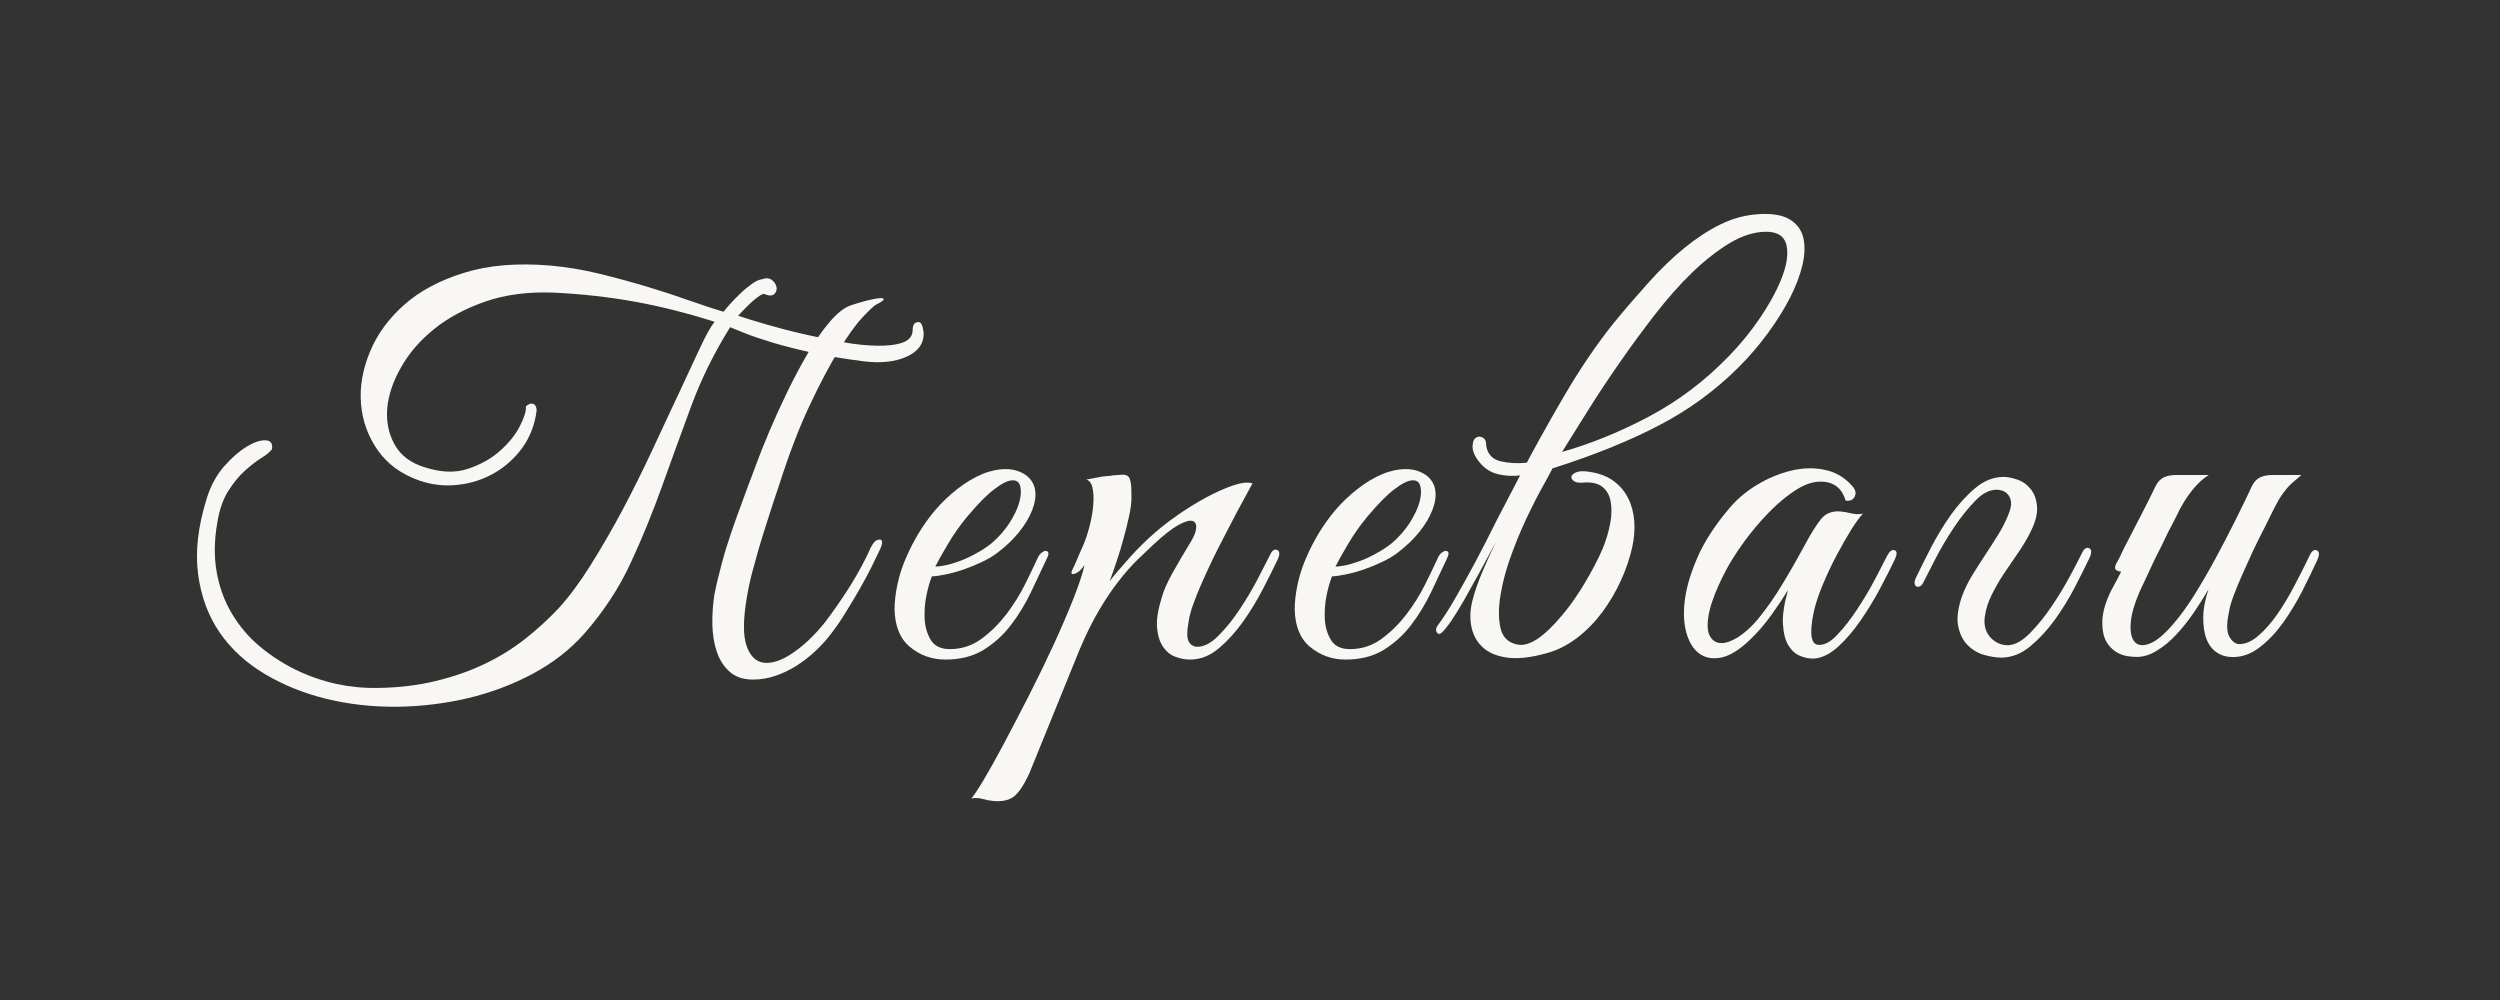 <?xml version="1.0" encoding="utf-8"?>
<!-- Generator: Adobe Illustrator 18.0.0, SVG Export Plug-In . SVG Version: 6.00 Build 0)  -->
<!DOCTYPE svg PUBLIC "-//W3C//DTD SVG 1.1//EN" "http://www.w3.org/Graphics/SVG/1.1/DTD/svg11.dtd">
<svg version="1.1" id="Layer_1" xmlns="http://www.w3.org/2000/svg" xmlns:xlink="http://www.w3.org/1999/xlink" x="0px" y="0px"
	 viewBox="0 0 1700 680" enable-background="new 0 0 1700 680" xml:space="preserve">
<rect x="0" y="0" width="1700" height="680" fill="#333333" stroke="none"/>
<g>
	<g>
		<path fill="#F8F7F3" d="M628.1,226.9c0,7-3.9,12.2-11.7,15.7c-7.8,3.5-17.5,4.5-29,3.1c-13.5-1.7-25.4-3.7-35.7-6
			c-10.3-2.3-19.3-4.6-26.9-6.9c-7.6-2.3-13.7-4.4-18.4-6.3c-4.7-1.9-8-3.2-9.9-4c-10.8,17.3-19.6,35.1-26.3,53.2
			c-6.7,18.2-13.3,36.2-19.7,54.1c-6.4,17.9-13.5,35.5-21.5,52.7c-7.9,17.2-18.5,33.4-31.8,48.5c-9.6,10.8-21.3,19.9-35,27.2
			c-13.7,7.3-28.5,12.9-44.2,16.6c-15.8,3.7-31.9,5.6-48.5,5.8c-16.6,0.1-32.5-1.7-47.6-5.4c-15.2-3.7-29-9.3-41.7-16.8
			c-12.6-7.5-22.9-16.8-30.7-28.1c-7.8-11.3-12.8-24.6-14.8-39.9c-2-15.3-0.1-32.5,6-51.8c2.6-8.4,6.6-15.6,11.7-21.5
			c5.2-5.9,10.3-10.3,15.3-13.4c5.1-3,9.3-4.4,12.8-4.3c3.5,0.1,5,2.1,4.5,6c-1.4,1.9-3.9,4-7.4,6.1c-3.5,2.2-7.2,5.1-11.2,8.7
			s-7.7,8.2-11.2,13.7c-3.5,5.5-6,12.6-7.4,21.3c-2.2,12.3-2.3,23.6-0.4,34.1c1.9,10.5,5.4,19.9,10.5,28.3
			c5.1,8.4,11.3,15.8,18.8,22c7.5,6.3,15.6,11.5,24.5,15.9c8.9,4.3,18.1,7.5,27.6,9.6c9.5,2,18.9,2.9,28.3,2.7
			c14.2-0.2,27.2-1.8,39.2-4.7s22.9-6.7,33-11.5c10.1-4.8,19.3-10.5,27.6-17c8.3-6.5,15.9-13.5,22.9-20.9
			c7.2-7.9,14.5-17.7,21.8-29.4c7.3-11.7,14.6-24.2,21.7-37.5c7.1-13.4,13.8-26.9,20.2-40.6c6.4-13.7,12.3-26.5,17.9-38.3
			c5.5-11.8,10.3-22.1,14.4-30.9c4.1-8.8,7.5-14.9,10.1-18.2c-19-6-37.2-10.6-54.5-13.7c-17.3-3.1-35.6-5.2-54.8-6.1
			c-17.3-0.7-32.8,1.3-46.4,6c-13.6,4.7-25.2,10.9-34.8,18.6c-9.6,7.7-17.2,16.4-22.7,26.2c-5.5,9.7-8.7,19.1-9.4,28.1
			s1,17.2,5.1,24.5c4.1,7.3,10.8,12.4,20.2,15.3c11.1,3.6,20.9,4,29.6,1.1s16-7,22-12.4c6-5.4,10.5-11,13.4-16.8
			c2.9-5.8,4.2-10,4-12.6v-0.7c1.9-1.7,3.6-2.2,5.1-1.6c1.4,0.6,2.2,2.1,2.2,4.5c-1.2,9.6-4.5,18-9.7,25.3
			c-5.3,7.2-11.7,13-19.3,17.3c-7.6,4.3-15.8,7-24.7,7.9c-8.9,1-17.6,0-26-2.9c-12.3-4.3-21.7-11.2-28.3-20.6
			c-6.6-9.4-10.4-19.8-11.4-31.4c-1-11.5,1-23.3,6-35.4c4.9-12,12.7-22.7,23.3-32.1c10.6-9.4,24.2-16.7,40.8-21.8
			c16.6-5.2,36.2-6.8,58.8-4.9c10.8,1,22,2.8,33.4,5.6c11.4,2.8,22.4,5.8,33,9c10.6,3.2,20.3,6.4,29.2,9.6c8.9,3.1,16.2,5.5,22,7.2
			c0.7-1,2.2-2.6,4.3-5.1c2.2-2.4,4.6-4.9,7.2-7.4c2.6-2.5,5.4-4.7,8.1-6.7c2.8-1.9,5.1-2.9,7-2.9H518c2.9-1,5.2-0.8,6.9,0.5
			c1.7,1.3,2.7,2.9,3.1,4.7c0.4,1.8-0.1,3.4-1.3,4.7c-1.2,1.3-3.2,1.5-6.1,0.5c-0.7-0.7-1.9-0.5-3.6,0.5c-1.7,1.1-3.4,2.4-5.2,4
			c-1.8,1.6-3.6,3.3-5.4,5.2c-1.8,1.9-3.3,3.5-4.5,4.7c5.1,1.7,11.5,3.7,19.5,6c7.9,2.3,16.3,4.5,25.1,6.5c8.8,2,17.6,3.9,26.3,5.4
			c8.8,1.6,16.7,2.4,23.8,2.5c7.1,0.1,12.9-0.6,17.3-2.2c4.4-1.6,6.7-4.4,6.7-8.5c0-3.6,1.3-5.4,4-5.4c1.2,0,2.1,1,2.7,3.1
			C627.8,224.4,628.1,225.9,628.1,226.9z M507.9,405.9c-2.6,15.2-2.7,26.3-0.2,33.4c2.5,7.1,6.6,10.9,12.1,11.4
			c5.5,0.5,12-1.7,19.3-6.7c7.3-4.9,14.6-11.8,21.8-20.7c5.5-7.2,11.1-15.3,16.8-24.2c5.6-8.9,10.5-17.9,14.6-27.1
			c1.7-3.4,3.6-5.1,5.8-5.1c2.2,0,2.3,2.2,0.4,6.5c-1.7,3.6-3.7,7.8-6.1,12.6c-2.4,4.8-5.1,9.8-8.1,15c-3,5.2-6.1,10.4-9.4,15.7
			c-3.2,5.3-6.6,10.1-9.9,14.4c-3.1,4.1-6.7,8-10.6,11.7c-4,3.7-8.2,7-12.8,9.9c-4.6,2.9-9.4,5.2-14.4,6.9
			c-5.1,1.7-10.1,2.5-15.2,2.5c-6.5,0-11.7-1.7-15.7-5.2c-4-3.5-6.9-8-8.8-13.5c-1.9-5.5-2.9-11.7-3.1-18.4
			c-0.1-6.7,0.3-13.5,1.3-20.2c1.4-7.2,3.2-14.6,5.2-22c2-7.5,4.2-14.5,6.5-21.1c2.3-6.6,4.4-12.7,6.5-18.2c2-5.5,3.7-10,4.9-13.4
			c1-2.4,2.6-6.9,5.1-13.5c2.4-6.6,5.4-14.2,9-22.7c3.6-8.5,7.7-17.6,12.3-27.1c4.6-9.5,9.3-18.3,14.1-26.5
			c4.8-8.2,9.7-15.3,14.8-21.3c5.1-6,10-9.9,14.8-11.5c3.6-1.2,7.1-2.2,10.5-3.1c3.4-0.8,6.1-1.4,8.3-1.6c2.2-0.2,3.2,0,3.2,0.7
			s-1.7,1.9-5.1,3.6c-1.7,1-4.8,3.9-9.4,8.8c-4.6,4.9-9.9,12.4-16.1,22.4c-6.1,10-12.8,22.5-19.8,37.5c-7.1,15-14,33.1-20.8,54.3
			c-1.2,3.4-2.7,7.9-4.5,13.5c-1.8,5.7-3.8,11.9-6,18.8c-2.2,6.9-4.3,14.1-6.3,21.7C510.7,391.6,509.1,398.9,507.9,405.9z"/>
		<path fill="#F8F7F3" d="M711.8,379.9c-3.4,7.2-7,14.9-10.8,22.9c-3.9,8.1-8.4,15.5-13.7,22.4c-5.3,6.9-11.5,12.4-18.6,16.8
			c-7.1,4.3-15.7,6.5-25.8,6.5c-9.1,0-17.1-2.8-24-8.5c-6.9-5.6-10.4-14.3-10.6-25.8c0-5.3,0.7-10.9,2-17c1.3-6,3.2-12,5.8-17.9
			c2.5-5.9,5.5-11.6,8.8-17.1c3.4-5.5,7.1-10.7,11.2-15.5c4.6-5.3,9.6-10.1,15.2-14.4c5.5-4.3,11.1-7.6,16.6-9.9
			c5.5-2.3,10.9-3.4,16.1-3.4c5.2,0,9.8,1.4,13.9,4.3c3.4,2.7,5.4,6,6,10.1c0.6,4.1-0.1,8.6-2,13.5c-1.9,4.9-4.9,9.9-9,15
			c-4.1,5.1-9,9.7-14.8,14.1c-2.9,2.2-6.3,4.2-10.3,6.1c-4,1.9-8.1,3.6-12.4,5.1s-8.4,2.6-12.3,3.4c-3.9,0.8-7,1.3-9.4,1.3
			c-1.4,3.4-2.7,7.8-3.8,13.4c-1.1,5.5-1.4,10.9-1.1,16.2c0.4,5.3,1.8,9.9,4.3,13.9c2.5,4,6.8,6,12.8,6c7.9,0,15.1-2.3,21.5-7
			c6.4-4.7,12-10.3,17-16.8c4.9-6.5,9.1-13.2,12.6-20.2c3.5-7,6.3-12.9,8.5-17.7c0.7-1.7,1.6-2.9,2.7-3.8c1.1-0.8,2-1.3,2.9-1.3
			c0.8,0,1.4,0.4,1.8,1.3C713.1,376.6,712.8,378,711.8,379.9z M674.3,369.4c4.8-4.1,8.8-8.7,12.1-13.7c3.2-5.1,5.5-9.7,6.7-14.1
			c1.2-4.3,1.4-7.9,0.7-10.8s-2.5-4.3-5.4-4.2c-2.9,0.1-6.9,2-11.9,5.8c-5.1,3.7-11.3,10-18.8,18.9c-4.8,5.8-9.2,12-13.2,18.8
			c-4,6.7-6.8,11.8-8.5,15.2c1.7,0,4-0.3,6.9-0.9c2.9-0.6,6.1-1.6,9.7-2.9c3.6-1.3,7.3-3,11-5.1
			C667.4,374.4,670.9,372.1,674.3,369.4z"/>
		<path fill="#F8F7F3" d="M699.9,526c-3.6,7.7-7,12.9-10.3,15.5c-3.2,2.6-7.9,3.7-13.9,3.2c-2.4-0.2-4.9-0.7-7.4-1.4
			c-2.5-0.7-5.1-0.8-7.8-0.4c1.4-1.4,4.2-5.6,8.3-12.4c4.1-6.9,8.8-15.3,14.1-25.3c5.3-10,11-20.9,17-32.7
			c6-11.8,11.6-23.3,16.8-34.6c5.2-11.3,9.6-21.7,13.4-31.2c3.7-9.5,6.2-17,7.4-22.6c-1.9,3.1-4.1,5.1-6.5,6c-2.4,0.8-3-0.1-1.8-2.7
			c1-1.9,2.2-4.6,3.6-7.9c1.4-3.4,2.6-6.1,3.6-8.3c1.7-3.8,3.2-8.3,4.5-13.4c1.3-5.1,2.2-9.9,2.5-14.4c0.4-4.6,0.2-8.5-0.5-11.7
			s-2.2-5.1-4.3-5.6c2.6-0.5,5.2-1,7.6-1.4c1.9-0.5,3.9-0.8,6-0.9c2-0.1,3.4-0.3,4.2-0.5c2.6-0.2,4.8-0.4,6.5-0.5
			c1.7-0.1,3,0.2,4,0.9c1,0.7,1.6,2.2,2,4.5c0.4,2.3,0.5,5.6,0.5,9.9c0,3.6-0.5,7.9-1.6,12.8c-1.1,4.9-2.3,10-3.8,15.3
			c-1.4,5.3-3,10.5-4.7,15.5c-1.7,5.1-3.2,9.5-4.7,13.4c3.6-4.6,8.2-9.9,13.7-16.1c5.5-6.1,11.1-11.6,16.6-16.4
			c4.3-3.8,9.7-8,16.1-12.5c6.4-4.4,12.8-8.4,19.3-11.9c6.5-3.5,12.6-6.2,18.2-8.1c5.6-1.9,10-2.4,13.2-1.4
			c-7.2,13-13.8,25.4-19.8,37.2c-2.7,5.1-5.2,10.2-7.8,15.5c-2.5,5.3-4.9,10.4-7,15.3c-2.2,4.9-4,9.6-5.6,13.9
			c-1.6,4.3-2.6,8.1-3.1,11.2c-1.4,7.5-1.4,12.3,0,14.6c1.4,2.3,3.4,3.4,5.8,3.4c4.6,0,9.4-2.5,14.4-7.6c5.1-5.1,9.9-11,14.4-17.9
			c4.6-6.9,8.7-13.8,12.3-20.7c3.6-7,6.4-12.4,8.3-16.2c1.4-3.1,3.1-4.3,4.9-3.4c1.8,0.8,1.9,3.1,0.2,6.7c-2.6,5.5-6,12.2-9.9,19.8
			c-4,7.7-8.5,15.1-13.5,22.2c-5.1,7.1-10.6,13.2-16.6,18.2c-6,5.1-12.5,7.6-19.5,7.6c-3.1,0-6.4-0.6-9.7-1.8
			c-3.4-1.2-6.2-3.4-8.5-6.7c-2.3-3.2-3.7-7.6-4.2-13c-0.5-5.4,0.6-12.3,3.2-20.8c1.4-4.8,3.8-10.3,7.2-16.4
			c3.4-6.1,7.6-13.3,12.6-21.5c2.2-3.6,3.4-6.7,3.6-9.4c0.2-2.6-0.7-4.2-2.7-4.7c-2-0.5-5.2,0.5-9.6,2.9c-4.3,2.4-10,6.9-17,13.4
			c-3.1,2.9-6.7,6.3-10.6,10.1c-4,3.9-8.2,8.6-12.6,14.3c-4.5,5.7-9,12.3-13.5,20c-4.6,7.7-9,16.7-13.4,27.1L699.9,526z"/>
		<path fill="#F8F7F3" d="M983.9,379.9c-3.4,7.2-7,14.9-10.8,22.9c-3.9,8.1-8.4,15.5-13.7,22.4c-5.3,6.9-11.5,12.4-18.6,16.8
			c-7.1,4.3-15.7,6.5-25.8,6.5c-9.1,0-17.1-2.8-24-8.5c-6.9-5.6-10.4-14.3-10.6-25.8c0-5.3,0.7-10.9,2-17c1.3-6,3.2-12,5.8-17.9
			c2.5-5.9,5.5-11.6,8.8-17.1c3.4-5.5,7.1-10.7,11.2-15.5c4.6-5.3,9.6-10.1,15.2-14.4c5.5-4.3,11.1-7.6,16.6-9.9
			c5.5-2.3,10.9-3.4,16.1-3.4c5.2,0,9.8,1.4,13.9,4.3c3.4,2.7,5.4,6,6,10.1c0.6,4.1-0.1,8.6-2,13.5c-1.9,4.9-4.9,9.9-9,15
			c-4.1,5.1-9,9.7-14.8,14.1c-2.9,2.2-6.3,4.2-10.3,6.1c-4,1.9-8.1,3.6-12.4,5.1s-8.4,2.6-12.3,3.4c-3.9,0.8-7,1.3-9.4,1.3
			c-1.4,3.4-2.7,7.8-3.8,13.4c-1.1,5.5-1.4,10.9-1.1,16.2c0.4,5.3,1.8,9.9,4.3,13.9c2.5,4,6.8,6,12.8,6c7.9,0,15.1-2.3,21.5-7
			c6.4-4.7,12-10.3,17-16.8c4.9-6.5,9.1-13.2,12.6-20.2c3.5-7,6.3-12.9,8.5-17.7c0.7-1.7,1.6-2.9,2.7-3.8c1.1-0.8,2-1.3,2.9-1.3
			c0.8,0,1.4,0.4,1.8,1.3C985.1,376.6,984.8,378,983.9,379.9z M946.4,369.4c4.8-4.1,8.8-8.7,12.1-13.7c3.2-5.1,5.5-9.7,6.7-14.1
			c1.2-4.3,1.4-7.9,0.7-10.8s-2.5-4.3-5.4-4.2c-2.9,0.1-6.9,2-11.9,5.8c-5.1,3.7-11.3,10-18.8,18.9c-4.8,5.8-9.2,12-13.2,18.8
			c-4,6.7-6.8,11.8-8.5,15.2c1.7,0,4-0.3,6.9-0.9c2.9-0.6,6.1-1.6,9.7-2.9c3.6-1.3,7.3-3,11-5.1C939.4,374.4,943,372.1,946.4,369.4z
			"/>
		<path fill="#F8F7F3" d="M1033.7,323.2c8.9-17.1,18.8-34.9,29.6-53.4c10.8-18.5,22.2-35.4,34.3-50.5c7.9-9.6,15.9-18.8,23.8-27.6
			c7.9-8.8,15.9-16.5,24-23.1c8.1-6.6,16.3-12,24.7-16.1c8.4-4.1,17.2-6.4,26.3-6.9c8.9-0.5,15.8,0.7,20.6,3.6
			c4.8,2.9,7.9,7,9.2,12.3c1.3,5.3,1.1,11.5-0.5,18.6c-1.7,7.1-4.5,14.6-8.5,22.4c-4,7.8-9,15.8-15,24c-6,8.2-12.6,15.9-19.8,23.1
			c-15.6,15.6-33.5,28.8-53.6,39.3c-20.1,10.6-44.4,20.5-73.1,29.6c-2.7,5.1-5.2,9.9-7.8,14.4c-2.5,4.6-4.8,8.9-6.7,13
			c-4.6,9.1-8.8,18.8-12.6,29c-3.9,10.2-6.6,19.8-8.1,28.9c-1.6,9-1.6,16.7-0.2,23.1c1.4,6.4,5.3,10.2,11.5,11.4
			c7.9,1.7,18.3-5.2,31-20.6c5.1-6,10-13.2,15-21.5c4.9-8.3,9-16.1,12.1-23.3c2.4-6,4.1-11.8,5.1-17.3c1-5.5,1-10.5,0.2-14.8
			c-0.8-4.3-2.8-7.6-5.8-9.9c-3-2.3-7.4-3.2-13.2-2.7c-2.7,0.2-4.6-0.1-6-1.1c-1.3-1-1.9-2-1.6-3.1c0.2-1.1,1.4-2,3.4-2.9
			c2-0.8,5.1-0.9,9.2-0.2c6.5,1,11.9,3.1,16.2,6.3c4.3,3.2,7.6,7.2,9.9,11.9c2.3,4.7,3.6,9.9,4,15.5c0.4,5.7-0.1,11.4-1.3,17.1
			c-1.7,7.7-4.3,15.4-7.8,23.1c-3.5,7.7-7.8,14.9-12.8,21.7c-5.1,6.7-10.8,12.6-17.3,17.5c-6.5,4.9-13.5,8.4-20.9,10.3
			c-10.3,2.9-19.1,3.8-26.2,2.9c-7.1-1-12.6-3.2-16.6-6.9c-4-3.6-6.6-8.2-7.8-13.9c-1.2-5.6-1-11.7,0.7-18.2
			c1.4-5.5,3.5-11.7,6.3-18.4c2.8-6.7,6-13.8,9.6-21.3c-8.4,15.9-15.8,29.3-22,40.2c-6.3,10.9-11.2,18.1-14.8,21.5
			c-1.4,1.2-2.6,1.1-3.4-0.2c-0.8-1.3-0.7-2.8,0.5-4.5c3.6-4.8,7.6-10.9,11.9-18.4c4.3-7.5,8.9-15.7,13.7-24.7
			c4.8-9,9.7-18.6,14.8-28.9C1023.2,343.5,1028.4,333.3,1033.7,323.2z M1034.4,323.2c-5.3,0.7-10.5,0.5-15.5-0.7
			c-5.1-1.2-9.3-3.8-12.6-7.9c-1.7-1.9-3-4-4-6.3c-1-2.3-1.2-4.6-0.7-7c0.2-1.7,0.9-2.9,2-3.6c1.1-0.7,2.2-1,3.2-0.7
			c1.1,0.2,2,0.8,2.7,1.6c0.7,0.8,1.1,2.1,1.1,3.8v0.7c1,5.8,4.3,9.3,9.9,10.6c5.7,1.3,11.7,1.6,18.2,0.9L1034.4,323.2z
			 M1062.2,307.3c19.5-5.5,39.2-13.5,59-24c19.8-10.5,37.8-24,53.9-40.6c8.7-8.9,16.3-18.3,22.9-28.3c6.6-10,11.4-19.2,14.4-27.6
			c3-8.4,3.7-15.4,2.2-20.9c-1.6-5.5-6.1-8.3-13.5-8.3c-7.9,0-16.2,2.5-24.7,7.6c-8.5,5.1-17.1,11.8-25.8,20.2
			c-8.7,8.4-17.1,18-25.4,28.7c-8.3,10.7-16.3,21.6-24,32.7c-7.7,11.1-14.9,21.9-21.5,32.5C1073.1,289.8,1067.2,299.2,1062.2,307.3z
			"/>
		<path fill="#F8F7F3" d="M1288.4,380.6c-2.6,5.5-6,12-9.9,19.5c-4,7.5-8.4,14.7-13.2,21.7c-4.8,7-9.9,12.9-15.3,17.9
			c-5.4,4.9-10.8,7.6-16.1,8.1c-2.9,0.2-6-0.3-9.4-1.6c-3.4-1.3-6.1-3.7-8.3-7.2c-2.2-3.5-3.4-8.3-3.8-14.4
			c-0.4-6.1,0.8-13.9,3.4-23.3c-2.9,4.8-6.6,10.4-11.2,16.8c-4.6,6.4-9.5,12.1-14.8,17.1c-7,6.7-13.4,10.7-19.3,11.9
			c-5.9,1.2-10.9,0.3-15-2.7c-4.1-3-7-7.8-8.8-14.3c-1.8-6.5-2.1-14.1-0.9-22.9c1.2-8.8,4.2-18.4,8.8-28.9
			c4.7-10.5,11.6-21.1,20.7-31.9c5.3-6.5,11.7-12,19.3-16.6c7.6-4.6,15.3-7.8,23.1-9.7c7.8-1.9,15.4-2.2,22.7-0.7
			c7.3,1.4,13.5,4.9,18.6,10.5c2.6,2.6,3.4,5.2,2.3,7.6c-1.1,2.4-3.2,3.4-6.3,2.9c-1.9-6.7-5.8-10.8-11.7-12.3
			c-5.9-1.4-12.2-0.4-18.9,3.2c-8.2,4.6-16.6,11.6-25.3,21.1c-8.7,9.5-16.2,19.7-22.7,30.5c-0.7,1.2-1.8,3.1-3.2,5.8
			c-1.4,2.7-2.9,5.7-4.5,9.2c-1.6,3.5-3,7.1-4.3,10.8c-1.3,3.7-2.2,7.3-2.7,10.6c-1,6.3-0.5,10.8,1.3,13.7c1.8,2.9,4.3,4.3,7.6,4.3
			c3.2,0,7-1.4,11.4-4.1c4.3-2.8,8.7-6.7,13-11.7c6.3-7.7,12-15.8,17.1-24.4c5.2-8.5,10.2-17.3,15-26.2c4.1-7.7,7.8-13.6,11-17.7
			c3.2-4.1,7.8-5.9,13.5-5.4c2.4,0.2,4.9,0.7,7.4,1.3c2.5,0.6,5.1,0.7,7.8,0.2c-1.9,1.9-4.5,5.5-7.8,10.6
			c-3.2,5.2-6.6,11.1-10.1,17.7c-3.5,6.6-6.7,13.4-9.6,20.4c-2.9,7-4.9,13.2-6.1,18.8c-2.9,14.4-1.7,21.7,3.6,21.7
			c3.8,0.2,8.1-2,12.6-6.9c4.6-4.8,9.1-10.6,13.5-17.3c4.4-6.7,8.5-13.5,12.1-20.4c3.6-6.9,6.4-12.2,8.3-16.1
			c1.7-3.1,3.4-4.3,5.1-3.6C1290.1,374.8,1290.1,377,1288.4,380.6z"/>
		<path fill="#F8F7F3" d="M1334.3,405.1c1.7-4.6,3.9-9.1,6.7-13.7c2.8-4.6,5.7-9.1,8.7-13.7c3-4.6,6-9.1,8.8-13.7
			c2.9-4.6,5.3-9.3,7.2-14.1c1.4-3.4,2-6.1,1.8-8.3c-0.2-2.2-0.9-3.9-2-5.2c-1.1-1.3-2.3-2.2-3.8-2.7c-1.4-0.5-2.8-0.7-4-0.7
			c-4.8,0-9.7,2.5-14.6,7.6c-4.9,5.1-9.7,11-14.3,17.9c-4.6,6.9-8.7,13.8-12.3,20.7c-3.6,7-6.4,12.4-8.3,16.2
			c-0.7,1.7-1.6,2.8-2.5,3.2c-1,0.5-1.8,0.5-2.5,0.2c-0.7-0.4-1.1-1.1-1.3-2.2c-0.1-1.1,0.3-2.6,1.3-4.5c2.6-5.5,6-12.1,9.9-19.8
			c4-7.7,8.5-15.1,13.5-22.2c5.1-7.1,10.6-13.2,16.6-18.2c6-5.1,12.5-7.6,19.5-7.6c2.4,0,5.4,0.6,9,1.8c3.6,1.2,6.7,3.4,9.2,6.5
			c2.5,3.1,4,7.2,4.3,12.3c0.4,5.1-1.5,11.4-5.6,19.1c-2.2,4.1-4.8,8.4-7.9,12.8c-3.1,4.5-6.2,9-9.2,13.5c-3,4.6-5.7,9.3-8.1,14.1
			c-2.4,4.8-4,9.7-4.7,14.8c-0.5,3.1-0.3,6,0.5,8.5c0.8,2.5,2.1,4.6,3.8,6.3c1.7,1.7,3.6,2.9,5.8,3.8c2.2,0.8,4.3,1.1,6.5,0.9
			c4.6-0.5,9.4-3.3,14.4-8.5c5.1-5.2,9.9-11.1,14.4-17.9c4.6-6.7,8.7-13.5,12.3-20.2c3.6-6.7,6.4-12,8.3-15.9
			c1.4-3.1,3.1-4.3,4.9-3.4c1.8,0.8,1.9,3.1,0.2,6.7c-2.6,5.5-6,12.2-9.9,19.8c-4,7.7-8.5,15-13.5,22c-5.1,7-10.6,13-16.6,18
			c-6,5.1-12.5,7.7-19.5,7.9c-3.6,0-7.6-0.6-11.9-1.8c-4.3-1.2-8.1-3.4-11.4-6.7c-3.2-3.2-5.4-7.6-6.5-13.2
			C1330.5,420.2,1331.4,413.3,1334.3,405.1z"/>
		<path fill="#F8F7F3" d="M1575.7,381c-2.9,6.3-6.3,13.2-10.1,20.8c-3.9,7.6-8.2,14.7-13,21.5c-4.8,6.7-10.1,12.3-15.9,16.8
			c-5.8,4.5-11.9,6.7-18.4,6.7c-4.1,0-7.7-1-10.8-3.1c-3.1-2-5.5-5.1-7-9c-1.6-4-2.3-8.8-2.3-14.6s1.2-12.3,3.6-19.5
			c-3.1,5.5-6.6,11-10.3,16.4c-3.7,5.4-7.7,10.3-11.9,14.8c-4.2,4.5-8.6,8.1-13.2,10.8c-4.6,2.8-9,4.1-13.4,4.1
			c-1.9,0-4-0.2-6.3-0.5c-2.3-0.4-4.5-1.1-6.7-2.3c-2.2-1.2-4.2-2.9-6-5.1c-1.8-2.2-3.1-4.9-3.8-8.3c-0.7-3.8-0.8-7.6-0.4-11.2
			c0.5-3.6,1.4-7.2,2.7-10.6c1.3-3.5,2.9-6.9,4.7-10.1c1.8-3.2,3.5-6.6,5.2-9.9c-1.2,0-2.3-0.4-3.4-1.1s-1-2.3,0.2-4.7
			c1.2-1.9,2.3-4,3.2-6.1c1-2.2,2-4.3,3.2-6.5c3.6-7,7.2-13.9,10.8-20.9c3.6-7,6.7-13.2,9.4-18.8c1.4-2.9,3.3-4.9,5.6-6
			c2.3-1.1,5.1-1.6,8.5-1.6h22c-2.2,1.4-4.1,2.9-5.8,4.5c-1.7,1.6-3.4,3.4-5.2,5.6c-1.8,2.2-3.7,4.8-5.6,7.9
			c-1.9,3.1-4.1,7.2-6.5,12.3c-3.4,6.3-6.4,12.3-9,18c-2.7,5.1-5.2,10.2-7.6,15.5c-2.4,5.3-4.5,9.6-6.1,13
			c-4.3,9.4-6.7,17.2-7.2,23.5c-0.5,6.3,0.4,10.6,2.7,13.2c2.3,2.5,5.7,2.9,10.3,1.1c4.6-1.8,9.7-6.1,15.5-12.8
			c5.1-5.8,10-12.6,15-20.6c4.9-7.9,9.7-16.2,14.3-24.7c4.6-8.5,9-17,13.2-25.4c4.2-8.4,8-16.2,11.4-23.5c1.4-2.9,3.3-4.9,5.6-6
			c2.3-1.1,5.1-1.6,8.5-1.6h19.5c-2.6,2.2-4.9,4.2-6.9,6c-1.9,1.8-3.8,4-5.6,6.5c-1.8,2.5-3.7,5.7-5.6,9.4
			c-1.9,3.7-4.2,8.4-6.9,13.9c-2.7,5.1-5.2,10.3-7.8,15.7c-2.5,5.4-4.9,10.7-7.2,15.9c-2.3,5.2-4.3,10-6,14.5
			c-1.7,4.5-2.8,8.3-3.2,11.4c-1.7,7.7-1.6,13.2,0.2,16.5c1.8,3.3,4,5,6.7,5.2c4.3,0,8.7-1.9,13.2-5.8c4.4-3.8,8.7-8.7,12.8-14.6
			c4.1-5.9,8-12.4,11.7-19.5c3.7-7.1,7.2-13.9,10.3-20.4c1.4-3.1,3.1-4.3,4.9-3.4C1577.3,375.1,1577.3,377.4,1575.7,381z"/>
	</g>
</g>
</svg>
